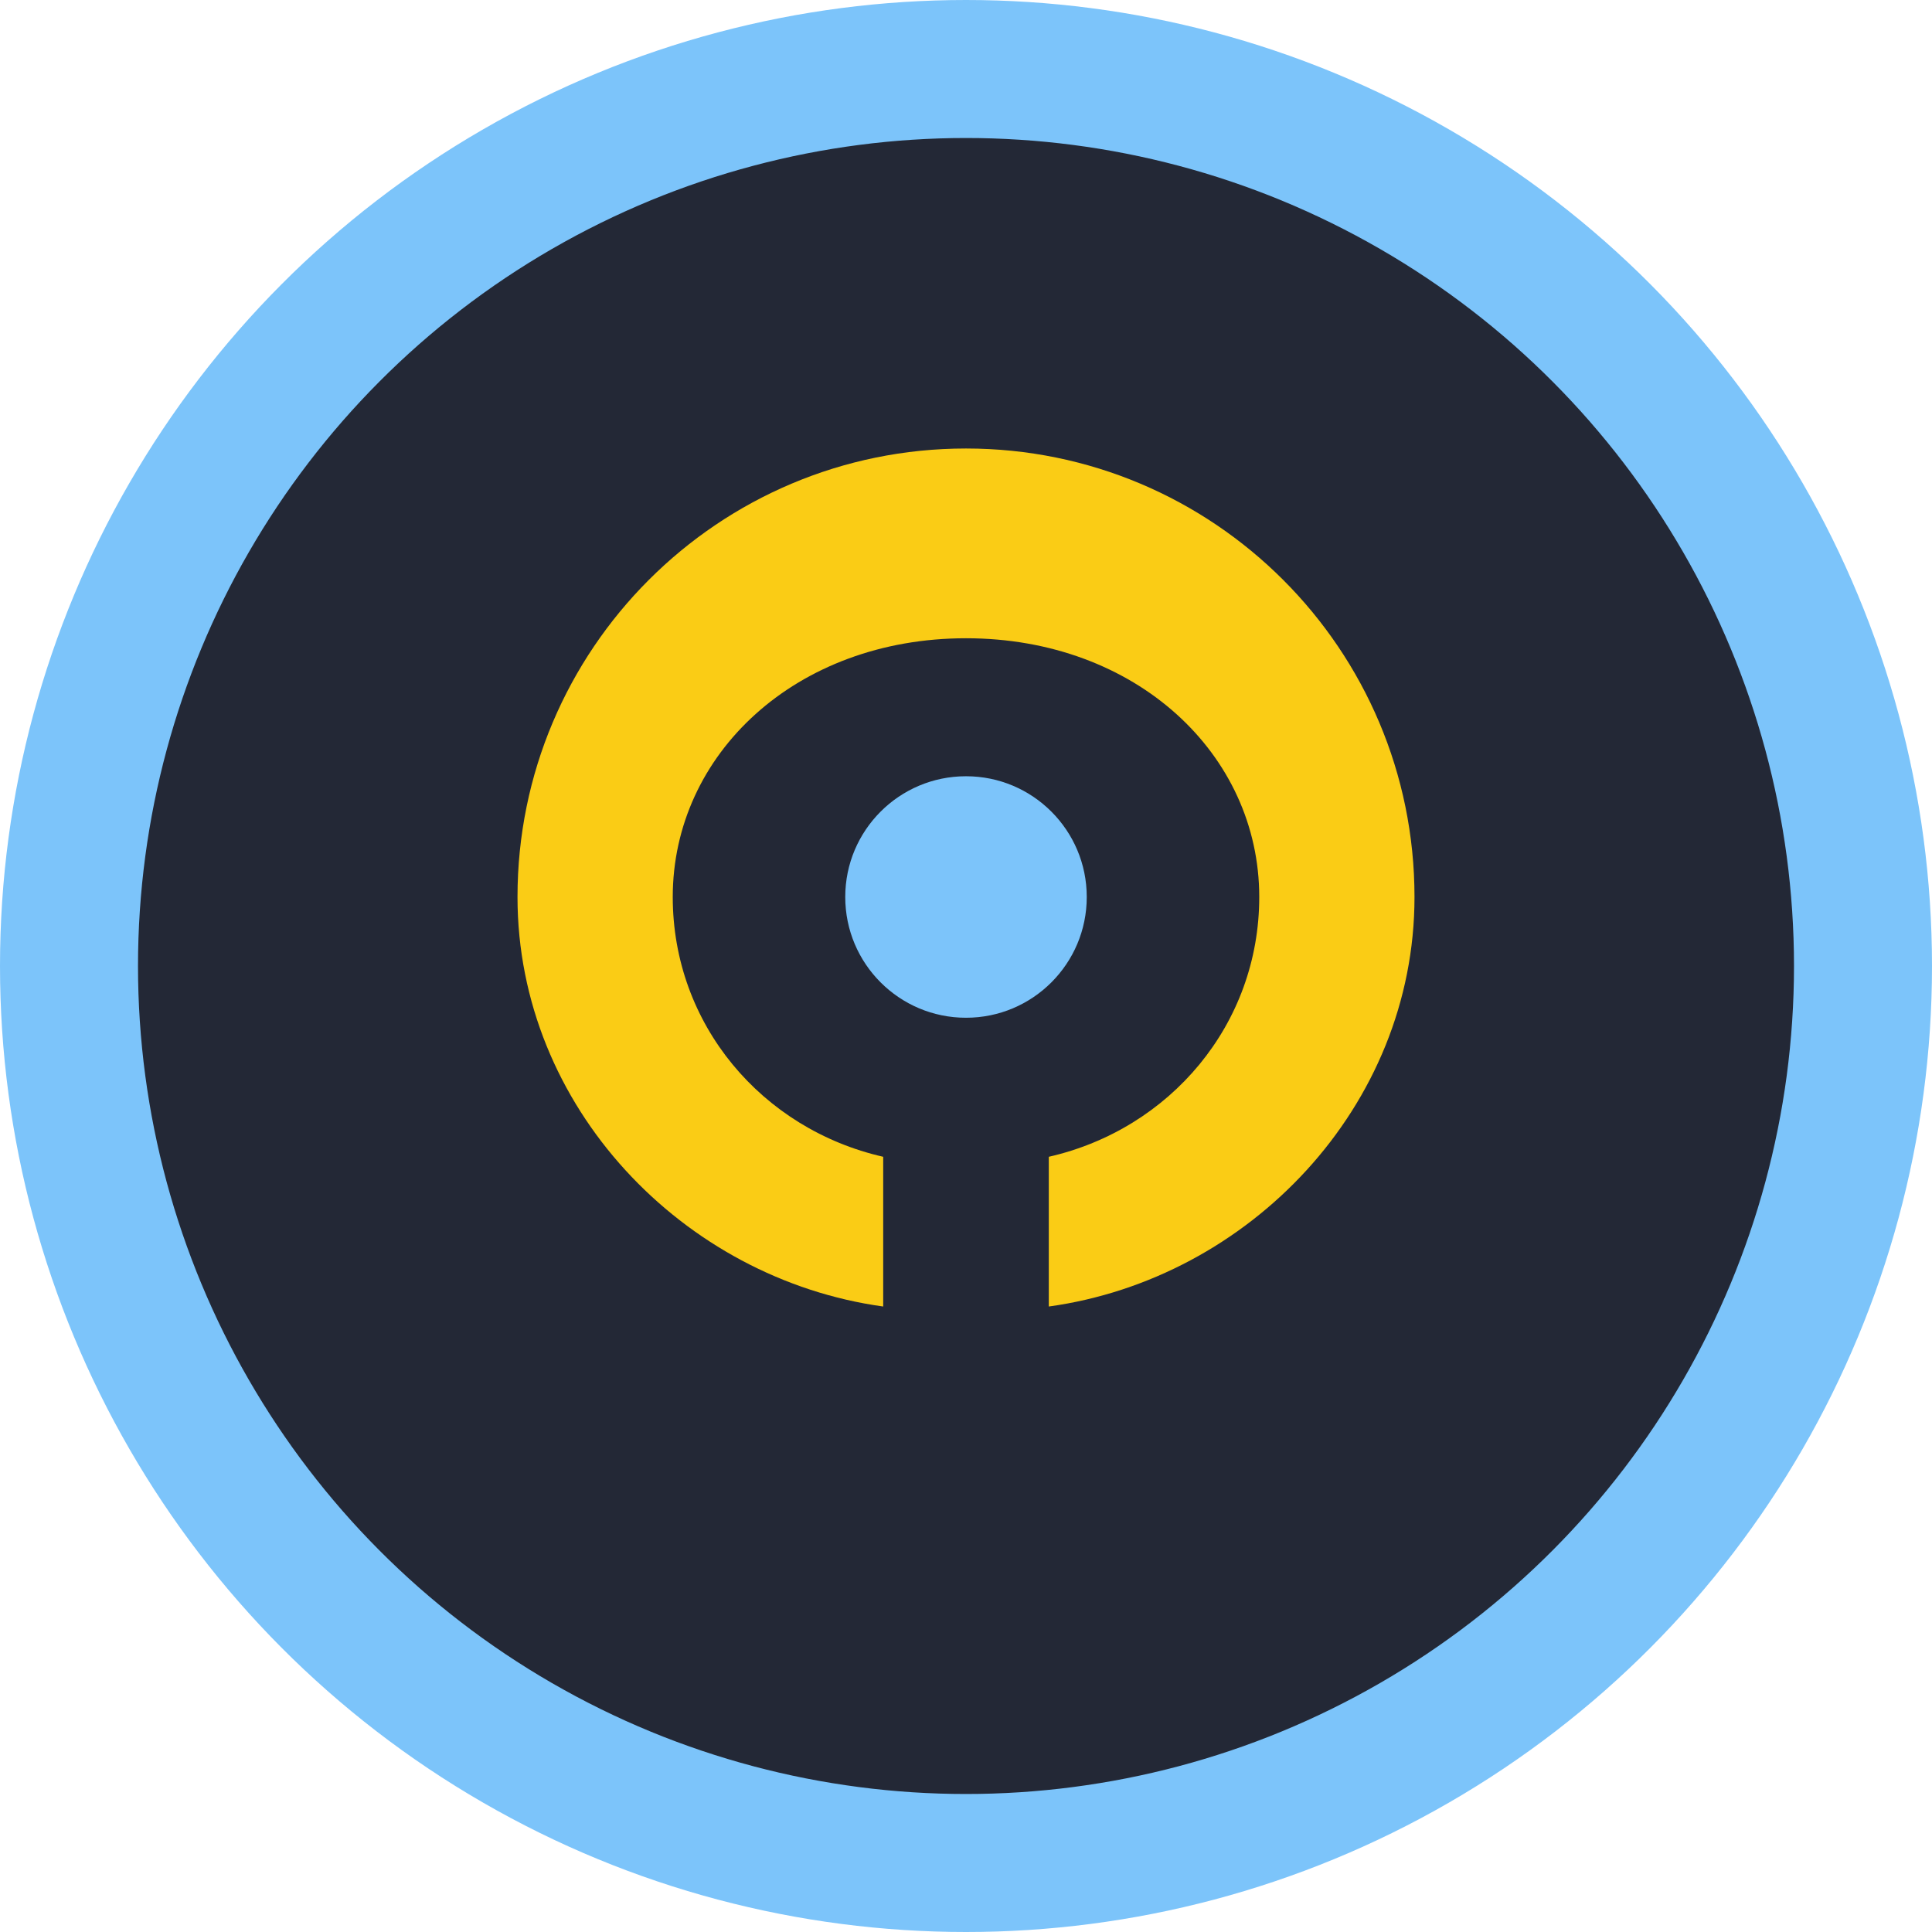 <?xml version="1.0" encoding="UTF-8"?>
<svg width="56" height="56" viewBox="0 0 56 56" fill="none" xmlns="http://www.w3.org/2000/svg">
  <circle cx="28" cy="28" r="26" fill="#232836" stroke="#7cc4fa" stroke-width="4"/>
  <path d="M28 13C20.82 13 15 18.82 15 26C15 32.08 19.8 37.07 25.6 37.87V33.53C22.09 32.73 19.5 29.7 19.5 26C19.5 21.86 23.07 18.5 28 18.5C32.93 18.5 36.5 21.86 36.5 26C36.5 29.7 33.91 32.73 30.4 33.53V37.87C36.2 37.07 41 32.08 41 26C41 18.82 35.18 13 28 13Z" fill="#facc15"/>
  <circle cx="28" cy="26" r="4.5" fill="#7cc4fa" stroke="#232836" stroke-width="2"/>
</svg>
